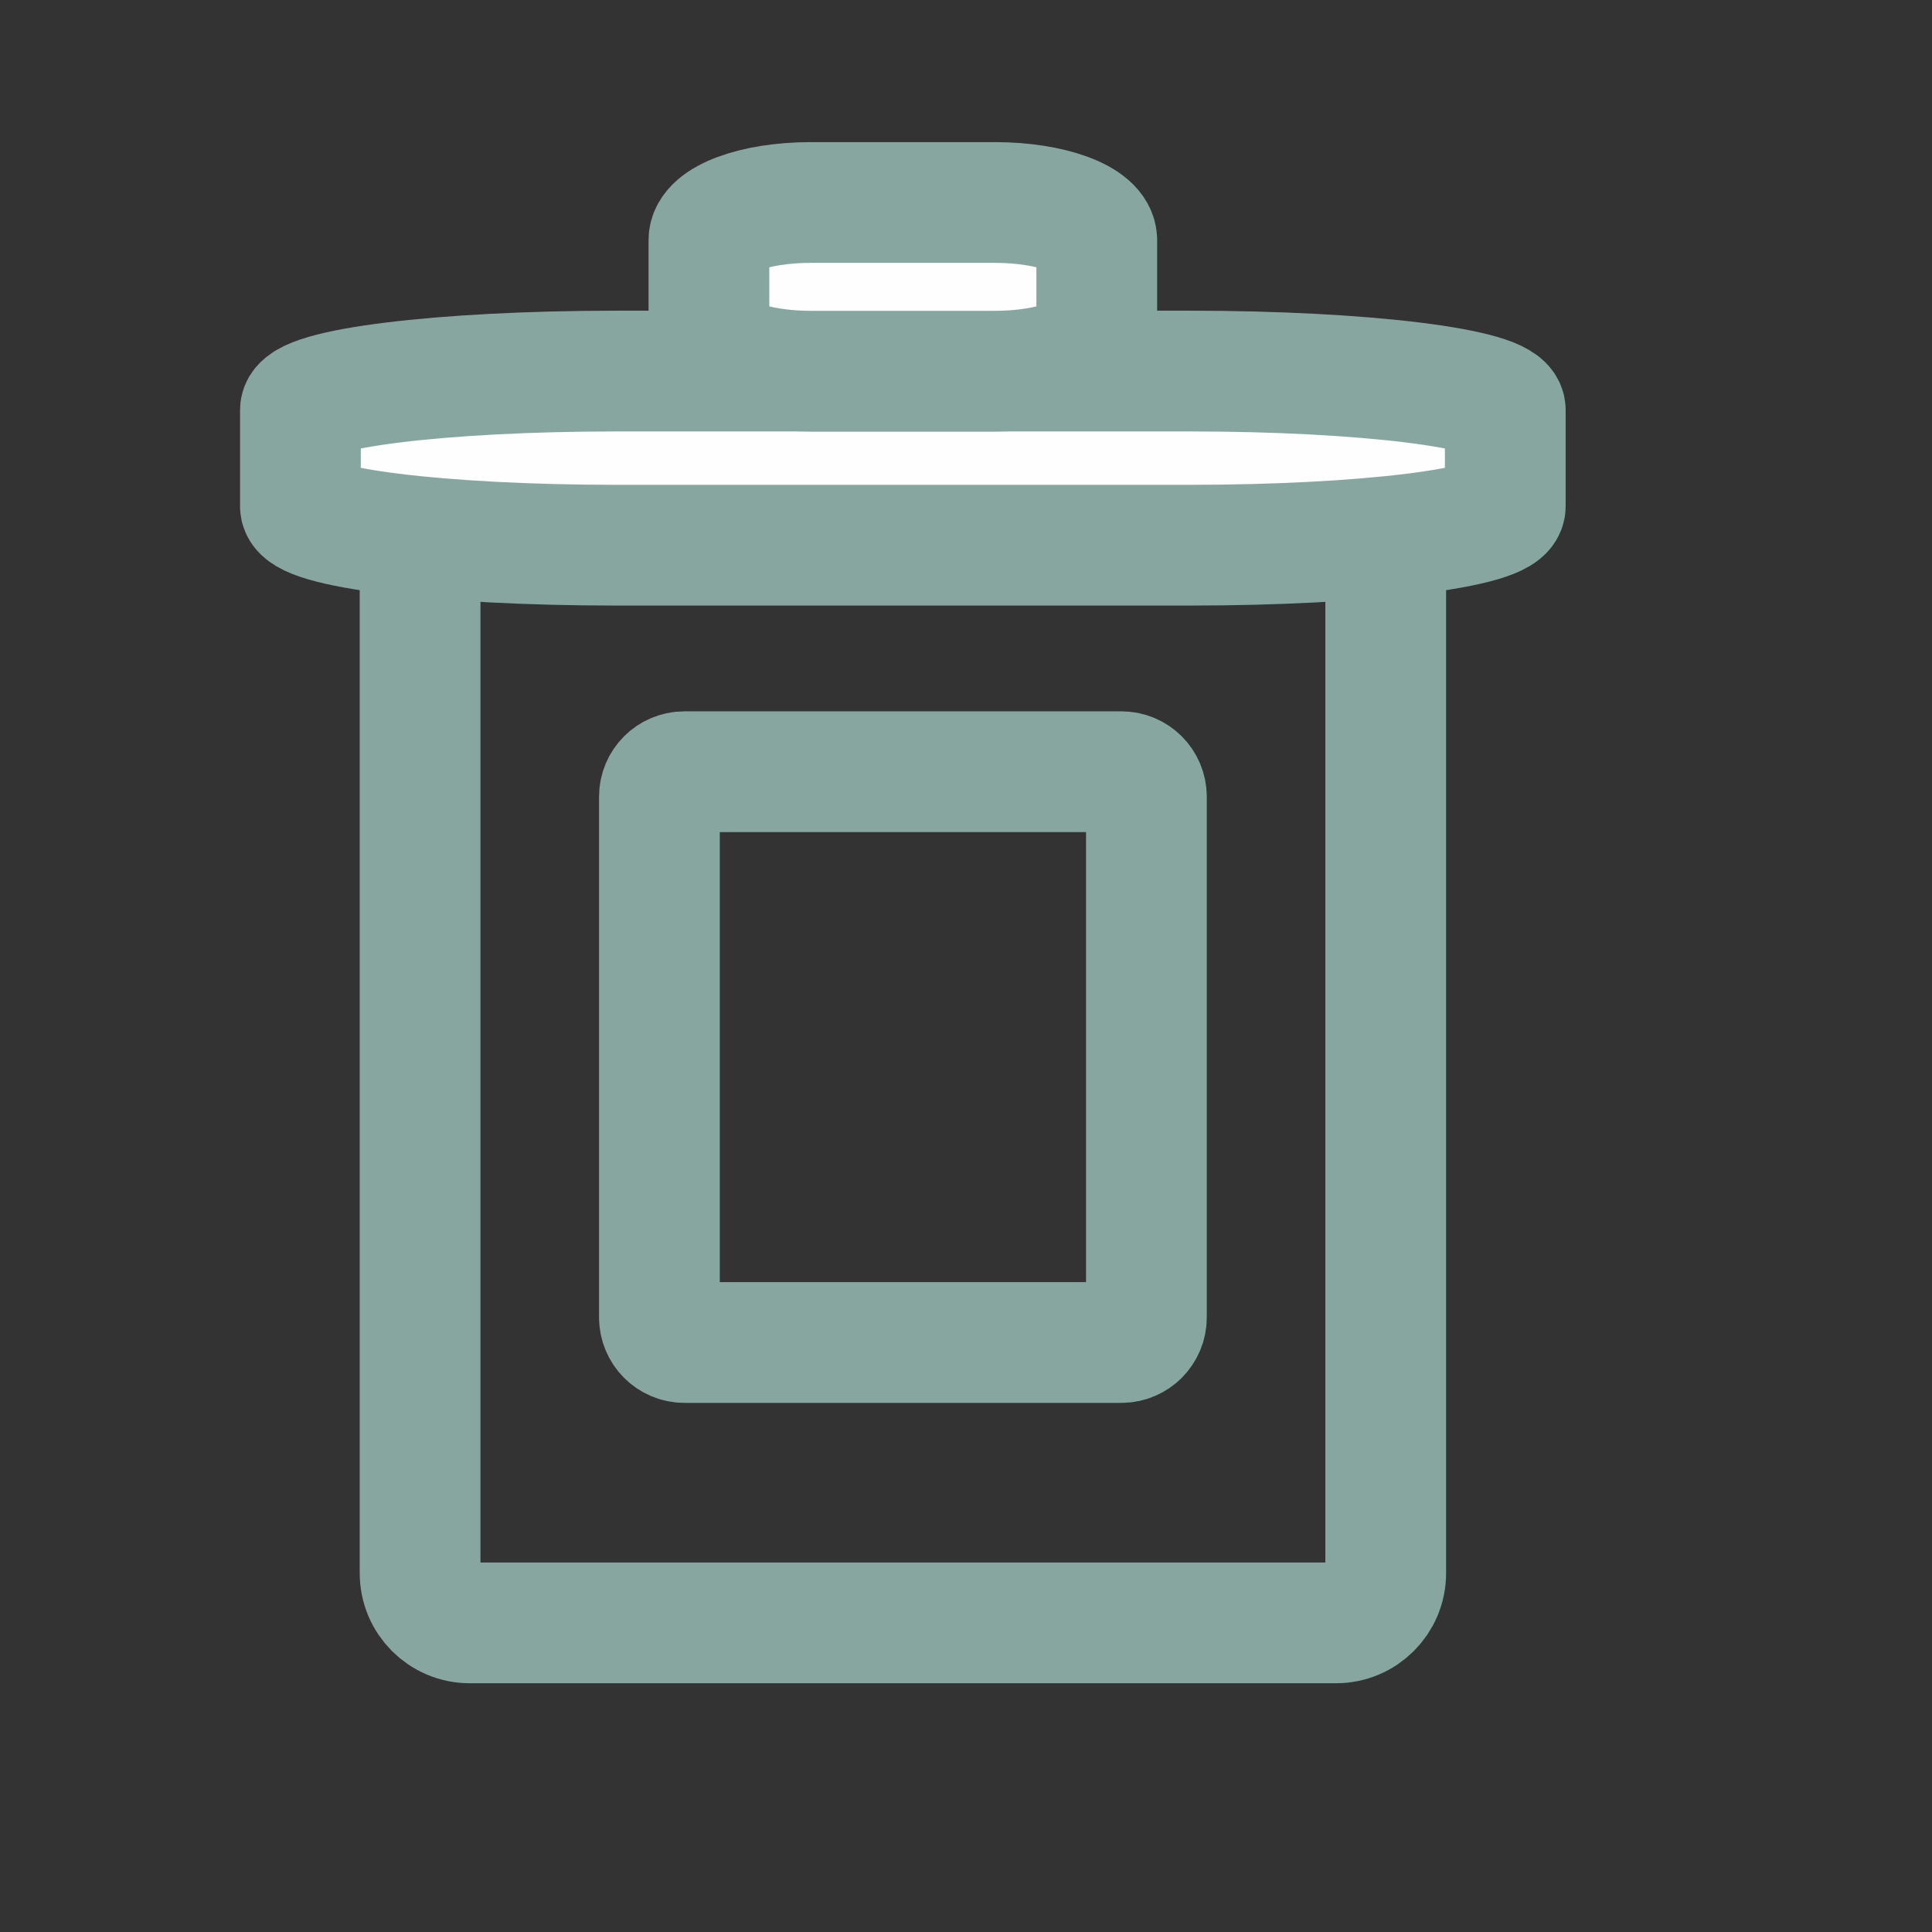 <svg width="16" height="16" viewBox="0 0 16 16" fill="none" xmlns="http://www.w3.org/2000/svg">
<rect x="0" y="0" width="16" height="16" fill="#333333" stroke="none"/>
<g id="delete 1">
<g id="&#208;&#161;&#208;&#187;&#208;&#190;&#208;&#185;_x0020_1">
<path id="Vector" d="M11.064 4.067H3.89C3.663 4.067 3.479 4.252 3.479 4.479V13.028C3.479 13.256 3.663 13.44 3.89 13.44H11.064C11.291 13.44 11.476 13.256 11.476 13.028V4.479C11.476 4.252 11.291 4.067 11.064 4.067Z" stroke="#88A6A0" stroke-width="1" stroke-miterlimit="22.926"/>
<path id="Vector_2" d="M9.287 6.391H5.668C5.554 6.391 5.461 6.483 5.461 6.598V10.91C5.461 11.025 5.554 11.118 5.668 11.118H9.287C9.401 11.118 9.494 11.025 9.494 10.91V6.598C9.494 6.483 9.401 6.391 9.287 6.391Z" stroke="#88A6A0" stroke-width="1" stroke-miterlimit="22.926"/>
<path id="Vector_3" d="M9.852 3.073H5.103C3.659 3.073 2.488 3.218 2.488 3.396V4.193C2.488 4.371 3.659 4.515 5.103 4.515H9.852C11.295 4.515 12.466 4.371 12.466 4.193V3.396C12.466 3.218 11.295 3.073 9.852 3.073Z" fill="#FEFEFE" stroke="#88A6A0" stroke-width="1" stroke-miterlimit="22.926"/>
<path id="Vector_4" d="M8.241 1.677H6.713C6.248 1.677 5.871 1.817 5.871 1.989V2.761C5.871 2.934 6.248 3.074 6.713 3.074H8.241C8.706 3.074 9.083 2.934 9.083 2.761V1.989C9.083 1.817 8.706 1.677 8.241 1.677Z" fill="#FEFEFE" stroke="#88A6A0" stroke-width="1" stroke-miterlimit="22.926"/>
</g>
</g>
</svg>
